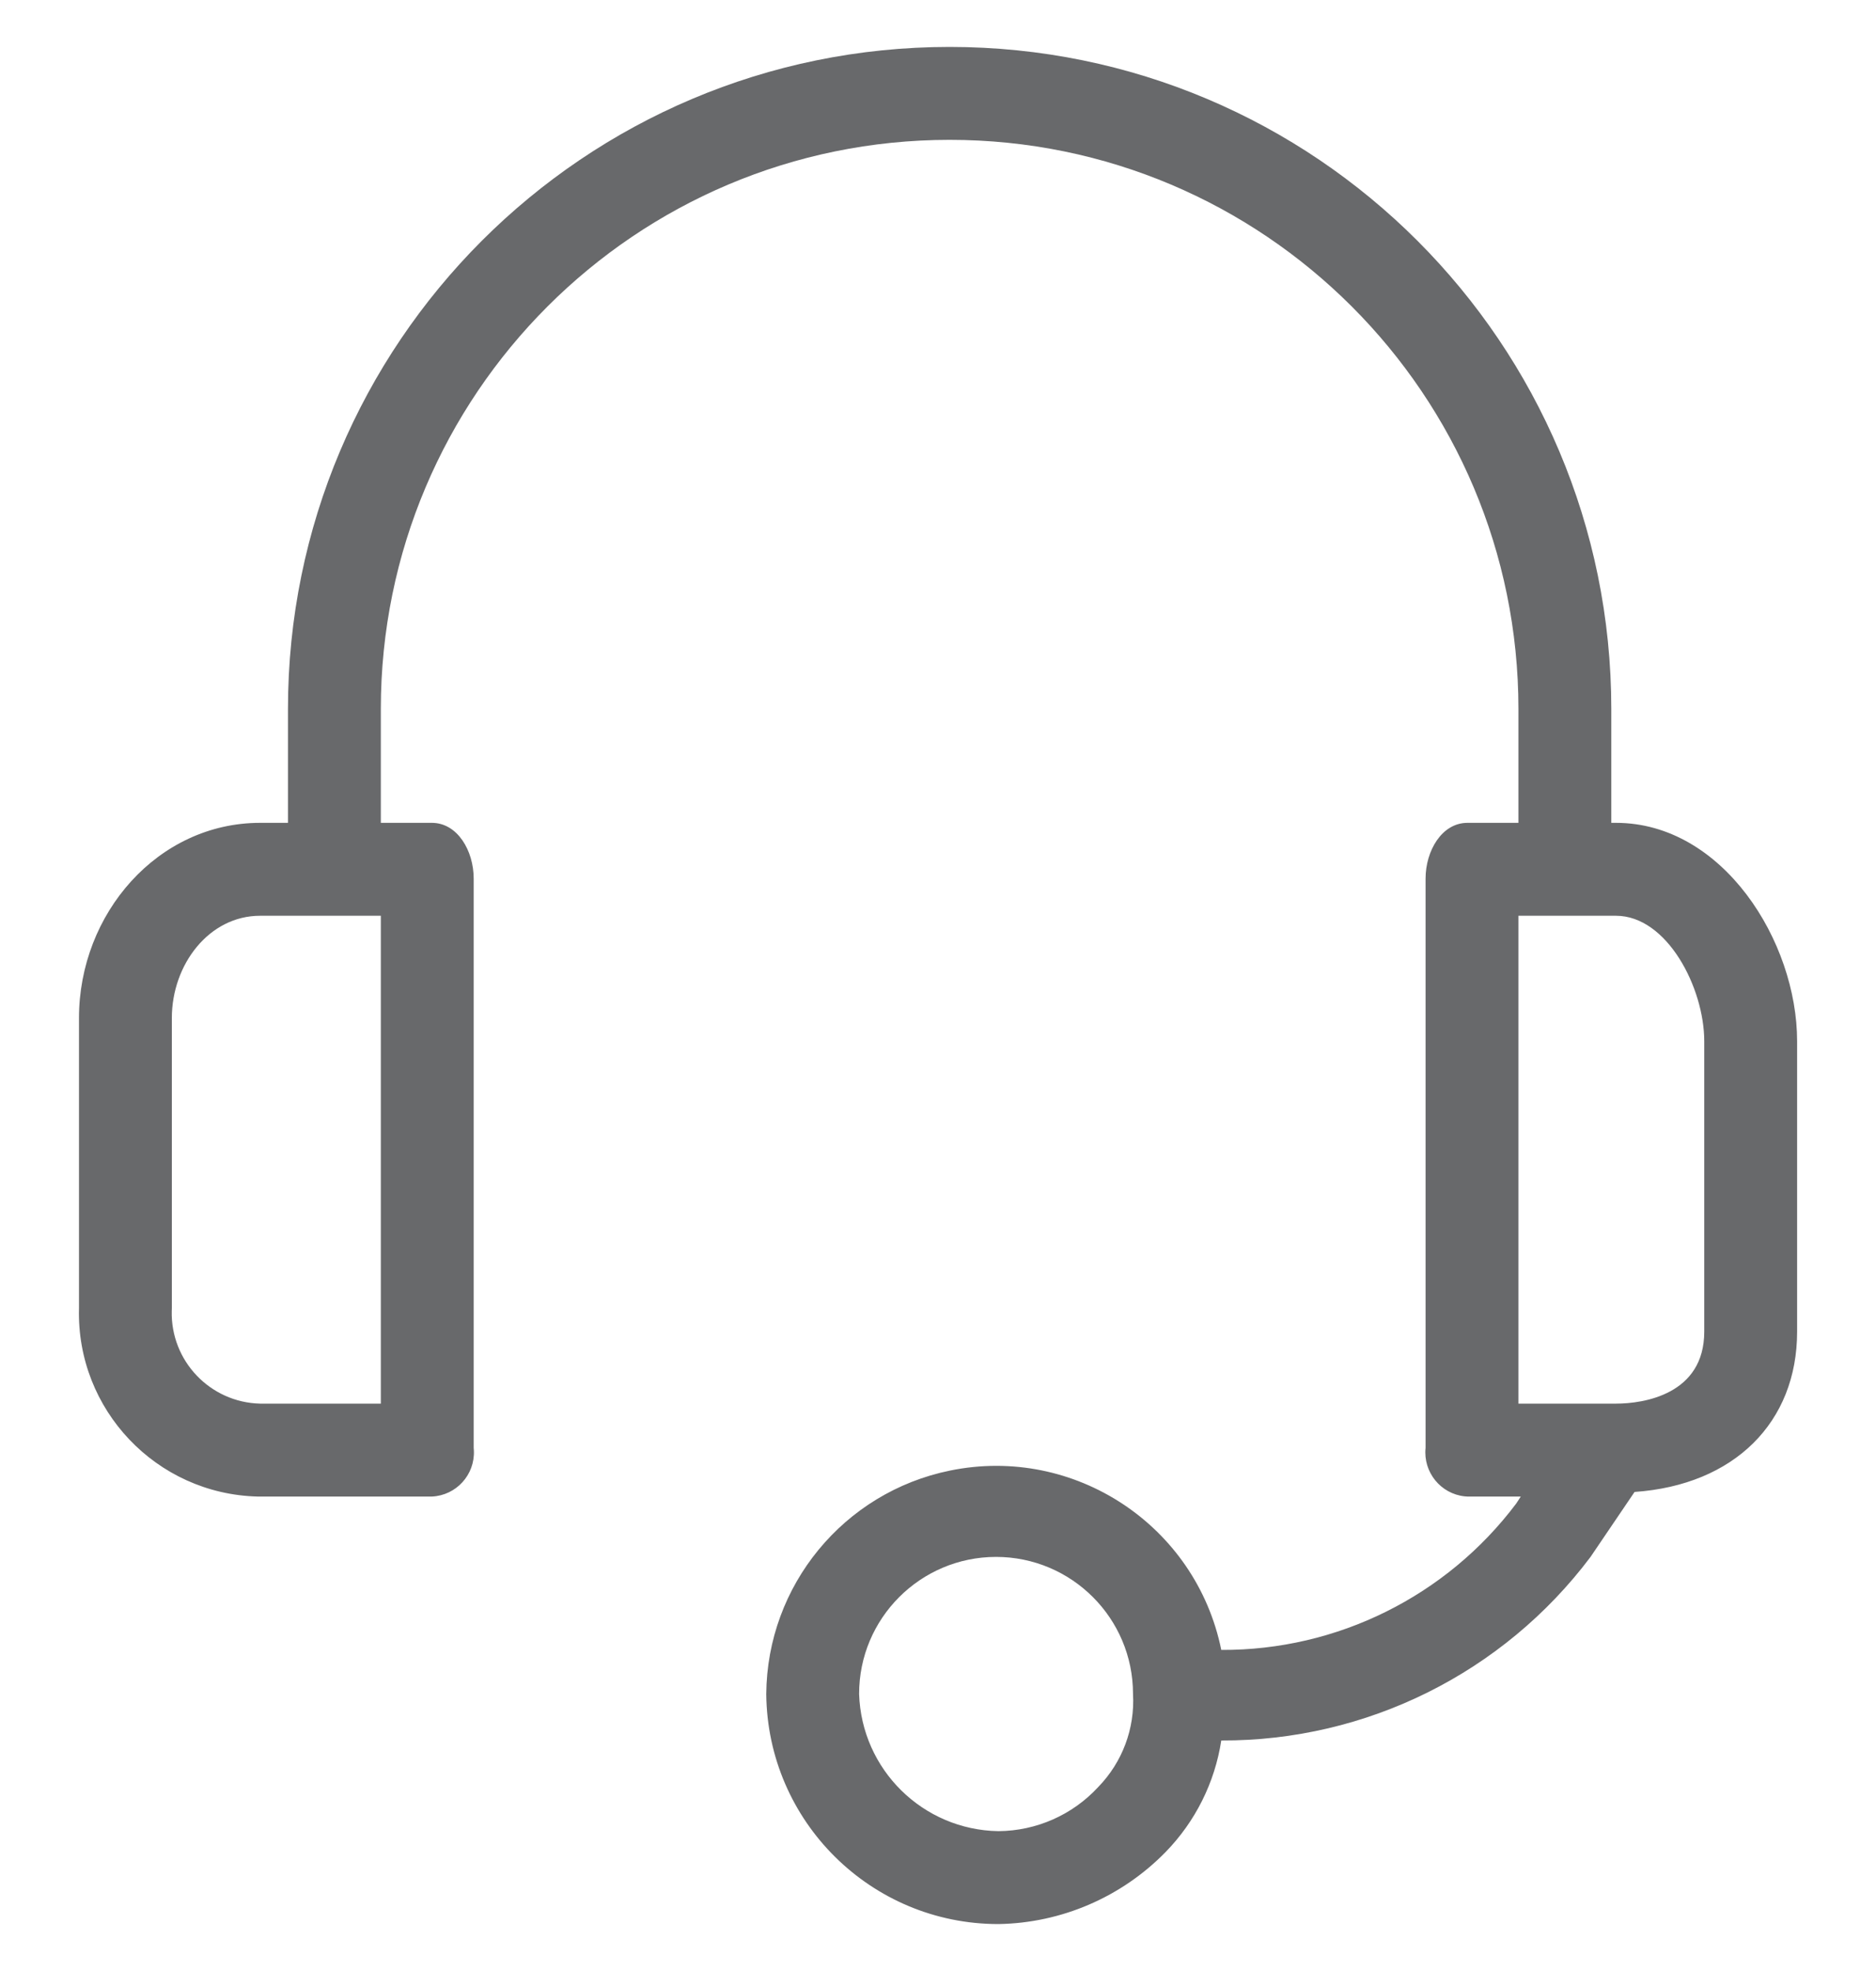 <svg width="20" height="21" viewBox="0 0 20 21" fill="none"
    xmlns="http://www.w3.org/2000/svg">
    <path d="M17.228 8.767H17.178V7.554C17.178 3.658 14.02 0.5 10.124 0.5C6.228 0.5 3.07 3.658 3.07 7.554V8.767H2.773C1.683 8.767 0.842 9.733 0.842 10.847V13.941C0.814 15.02 1.667 15.918 2.747 15.945C2.756 15.945 2.764 15.945 2.773 15.945H4.604C4.864 15.933 5.064 15.713 5.052 15.454C5.052 15.444 5.051 15.435 5.05 15.426V9.361C5.05 9.064 4.877 8.767 4.604 8.767H4.06V7.554C4.06 4.205 6.775 1.49 10.124 1.49C13.473 1.49 16.188 4.205 16.188 7.554V8.767H15.644C15.372 8.767 15.198 9.064 15.198 9.361V15.426C15.171 15.684 15.358 15.916 15.616 15.943C15.625 15.944 15.634 15.945 15.644 15.945H16.213L16.164 16.02C15.421 17.007 14.255 17.585 13.02 17.579C12.75 16.253 11.455 15.397 10.129 15.668C8.995 15.899 8.178 16.892 8.169 18.049C8.182 19.407 9.286 20.5 10.644 20.5C11.316 20.489 11.956 20.213 12.426 19.733C12.743 19.408 12.951 18.993 13.02 18.544C14.567 18.55 16.026 17.825 16.956 16.589L17.426 15.896C18.49 15.822 19.159 15.153 19.159 14.188V11.094C19.159 10.03 18.367 8.767 17.228 8.767ZM4.06 14.955H2.773C2.24 14.942 1.818 14.5 1.831 13.967C1.831 13.958 1.832 13.949 1.832 13.941V10.847C1.832 10.277 2.228 9.757 2.773 9.757H4.06V14.955ZM11.708 19.04C11.434 19.337 11.049 19.507 10.644 19.51C9.839 19.497 9.185 18.855 9.159 18.049C9.158 17.243 9.812 16.589 10.618 16.588C11.425 16.588 12.079 17.242 12.079 18.048C12.079 18.049 12.079 18.049 12.079 18.049C12.1 18.417 11.965 18.776 11.708 19.04ZM18.169 14.188C18.169 14.856 17.525 14.955 17.228 14.955H16.188V9.757H17.228C17.773 9.757 18.169 10.525 18.169 11.094V14.188Z" fill="#68696B"/>
</svg>

